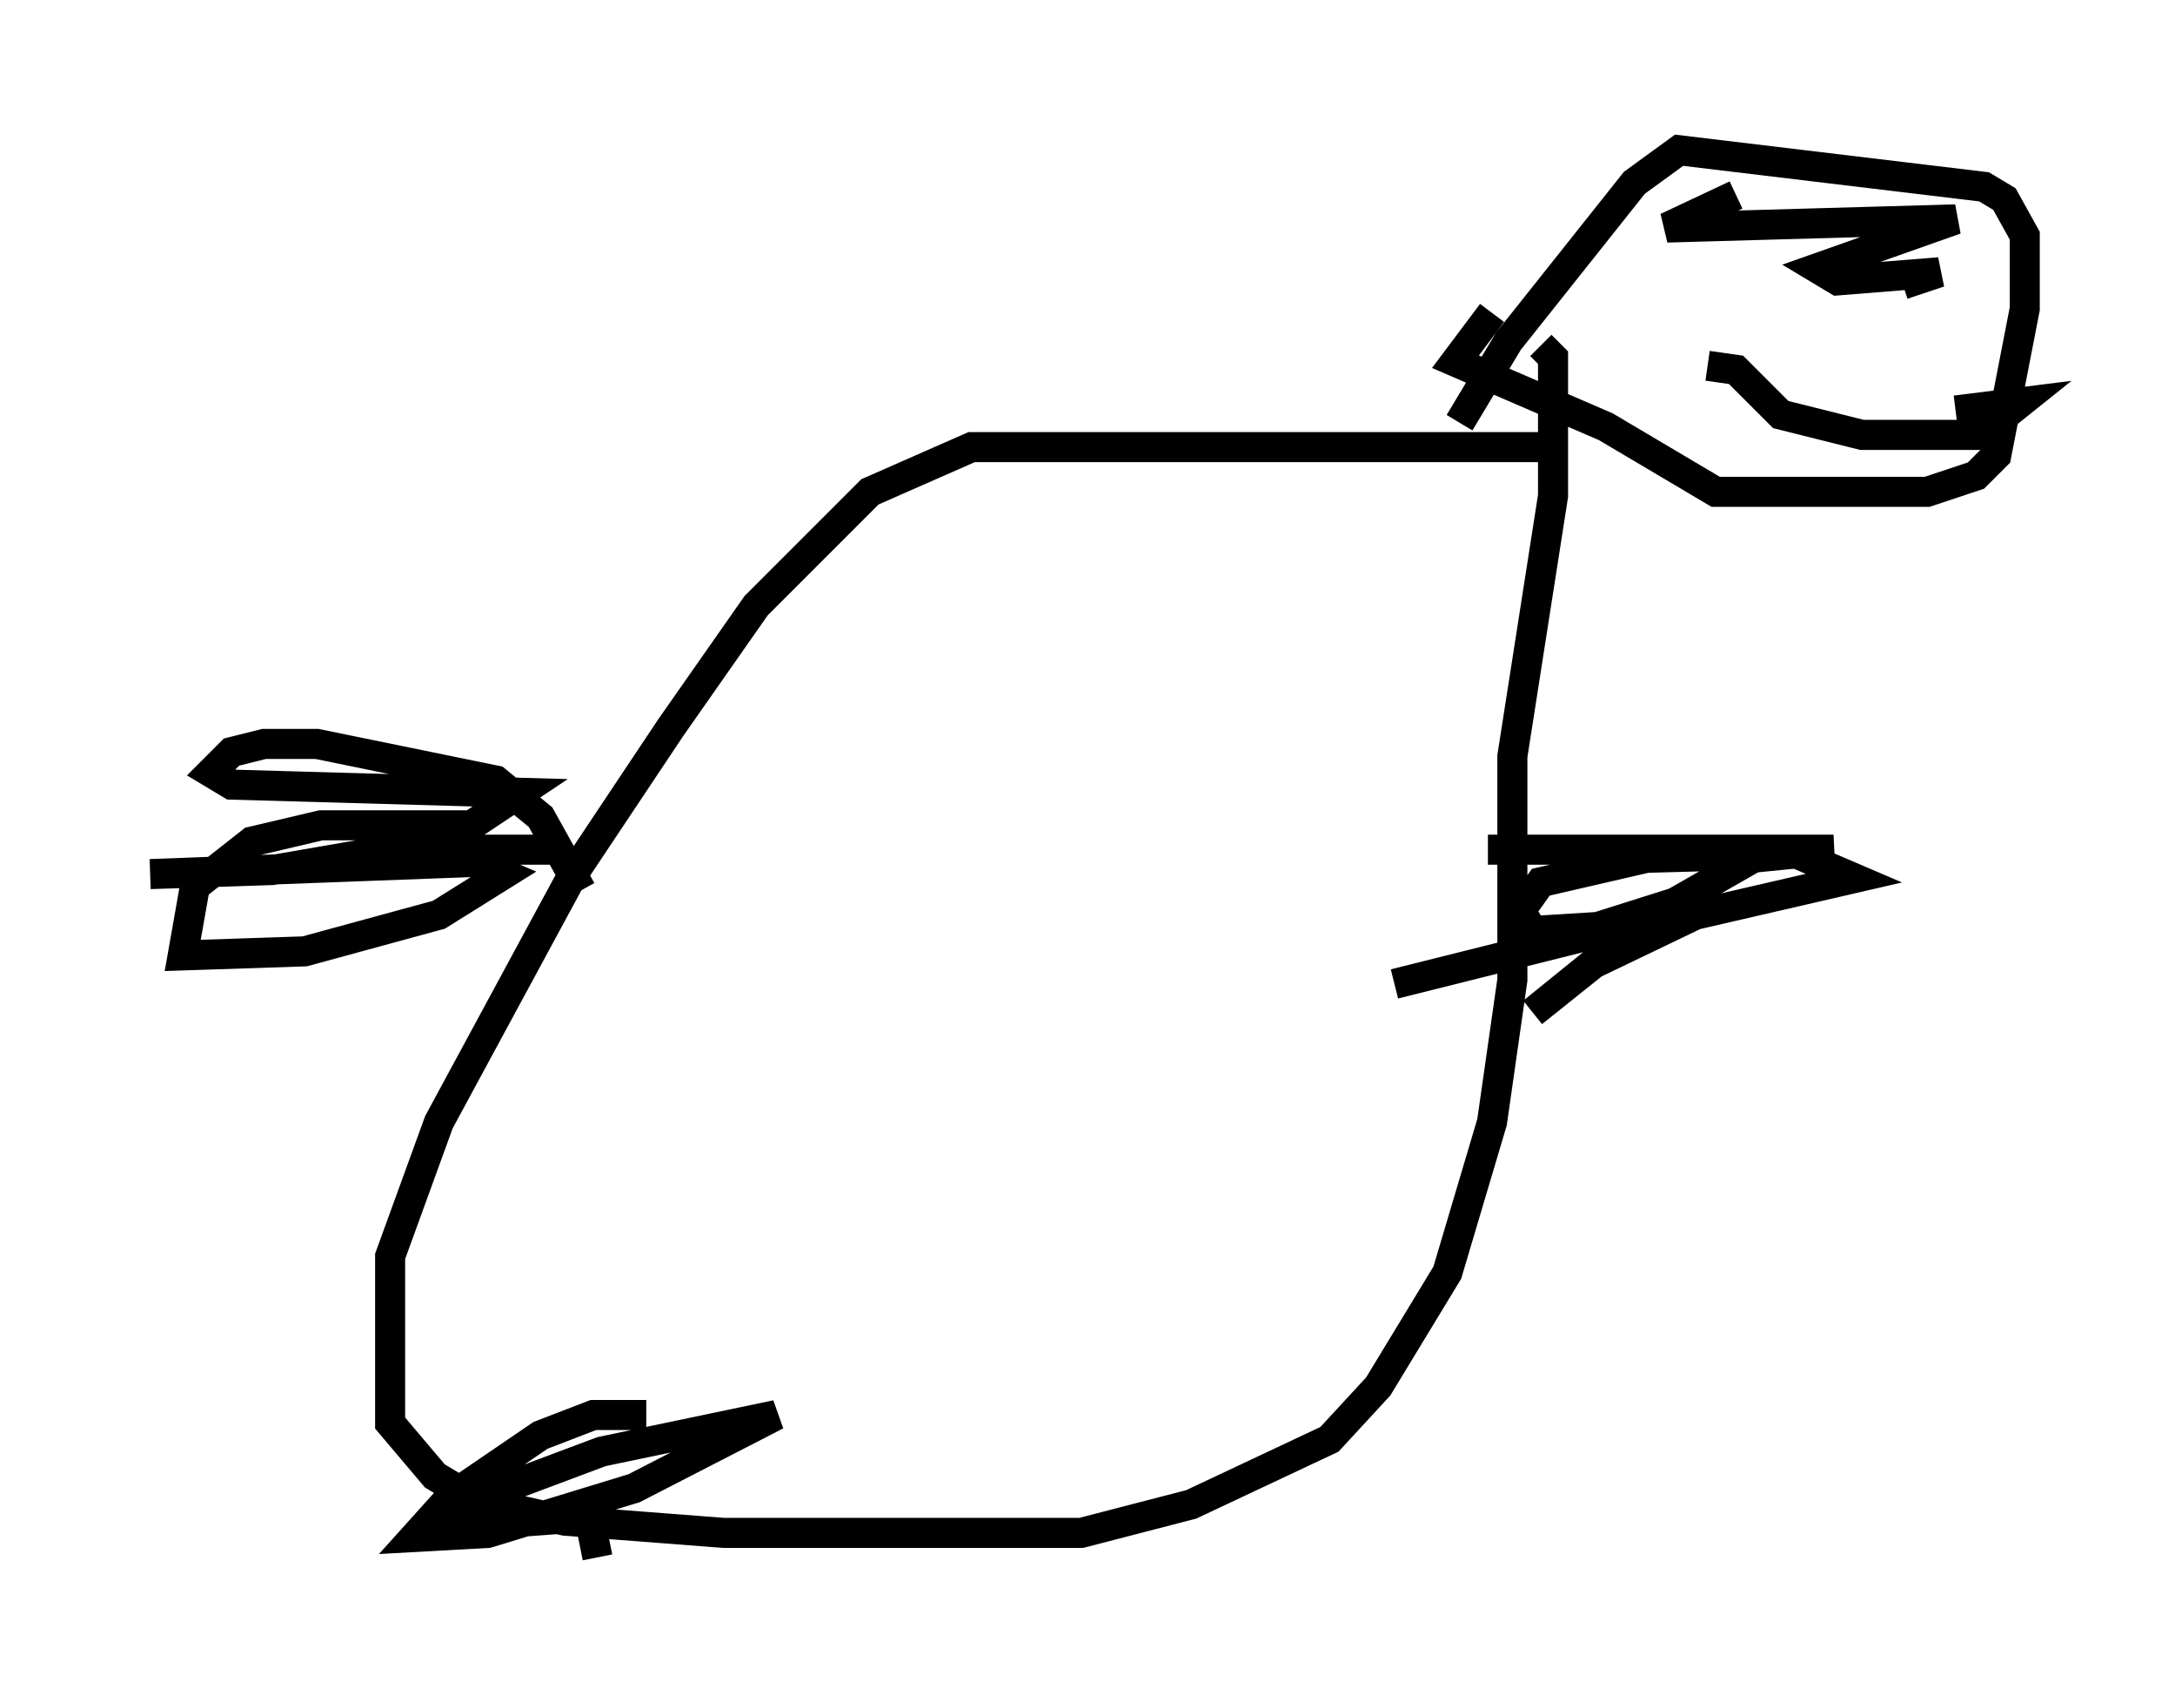 <?xml version="1.0" encoding="utf-8" ?>
<svg baseProfile="full" height="56.82" version="1.1" width="72.381" xmlns="http://www.w3.org/2000/svg" xmlns:ev="http://www.w3.org/2001/xml-events" xmlns:xlink="http://www.w3.org/1999/xlink"><defs /><rect fill="white" height="56.82" width="72.381" x="0" y="0" /><path d="M53.714, 15.69 m-1.624, -0.812 l-19.756, 0.0 -3.383, 1.488 l-3.789, 3.789 -2.842, 4.059 l-3.248, 4.871 -4.465, 8.254 l-1.624, 4.465 0.0, 5.548 l1.488, 1.759 1.353, 0.812 l2.977, 0.677 5.277, 0.406 l11.908, 0.0 3.654, -0.947 l4.601, -2.165 1.624, -1.759 l2.3, -3.789 1.488, -5.007 l0.677, -4.736 0.0, -7.442 l1.353, -8.66 0.0, -4.601 l-0.406, -0.406 m-2.706, 2.571 l1.624, -2.706 4.195, -5.277 l1.488, -1.083 10.149, 1.218 l0.677, 0.406 0.677, 1.218 l0.0, 2.436 -0.947, 4.871 l-0.677, 0.677 -1.624, 0.541 l-7.036, 0.0 -3.654, -2.165 l-5.007, -2.165 1.218, -1.624 m8.119, -3.924 l-2.3, 1.083 9.607, -0.271 l-4.601, 1.624 0.677, 0.406 l3.383, -0.271 -1.218, 0.406 m-6.495, 2.706 l0.947, 0.135 1.488, 1.488 l2.706, 0.677 3.924, 0.0 l1.353, -1.083 -2.165, 0.271 m-45.737, 15.967 l-1.353, -2.436 -1.488, -1.218 l-5.954, -1.218 -1.759, 0.0 l-1.083, 0.271 -0.677, 0.677 l0.677, 0.406 9.607, 0.271 l-1.624, 1.083 -5.007, 0.0 l-2.3, 0.541 -1.894, 1.488 l-0.406, 2.3 4.059, -0.135 l4.465, -1.218 2.165, -1.353 l-0.947, -0.406 -10.825, 0.406 l4.059, -0.135 3.924, -0.677 l5.548, 0.0 m30.987, 0.0 l11.502, 0.0 -4.059, 0.406 l1.624, -0.271 -2.842, 1.624 l-2.571, 0.812 -2.165, 0.135 l-0.406, -0.677 0.677, -0.947 l3.518, -0.812 5.007, -0.135 l1.894, 0.812 -5.277, 1.218 l-3.383, 1.624 -2.03, 1.624 l2.842, -2.3 -0.947, -0.271 l-6.495, 1.624 m-24.898, 14.344 l-1.759, 0.0 -1.759, 0.677 l-2.977, 2.03 -1.218, 1.353 l2.436, -0.135 4.871, -1.488 l4.736, -2.436 -5.819, 1.218 l-4.33, 1.624 -0.677, 0.541 l0.947, 0.271 3.654, -0.271 l0.271, 1.353 " fill="none" stroke="black" stroke-width="1" /></svg>